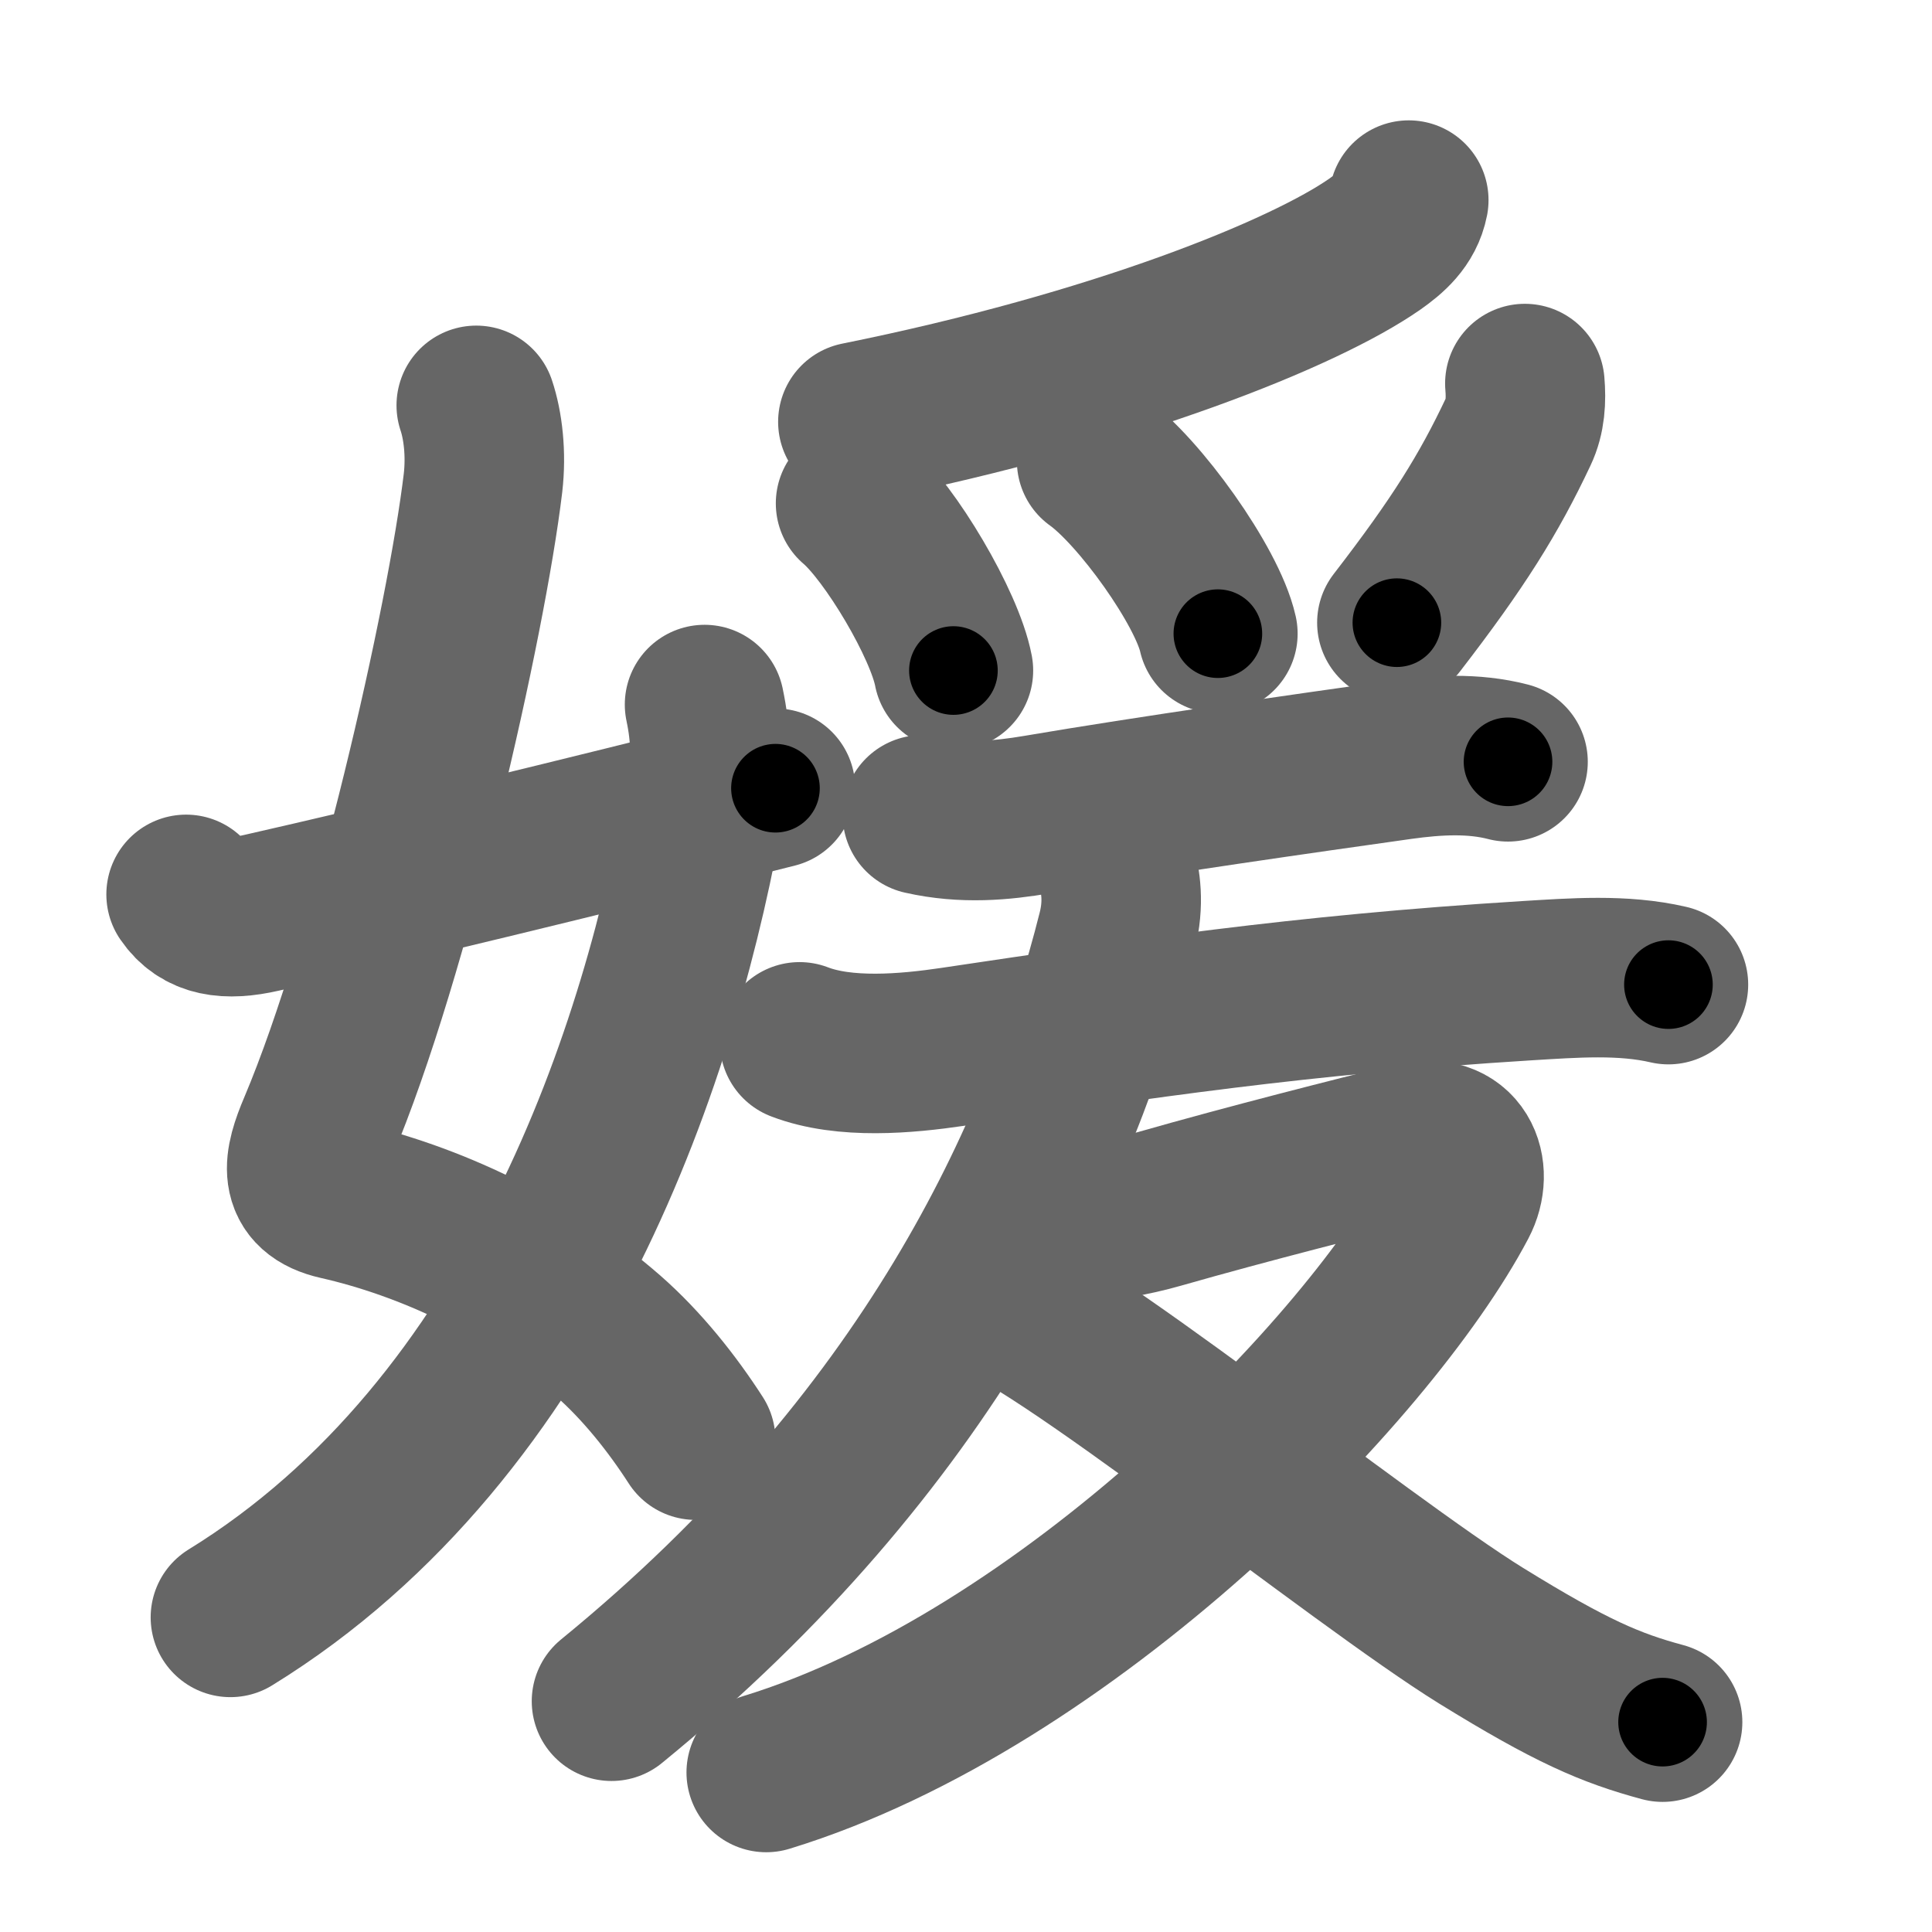 <svg xmlns="http://www.w3.org/2000/svg" width="109" height="109" viewBox="0 0 109 109" id="5a9b"><g fill="none" stroke="#666" stroke-width="9" stroke-linecap="round" stroke-linejoin="round"><g><g><path d="M26.87,22.87c0.38,1.13,0.57,2.74,0.38,4.38c-0.93,7.78-5.18,26.61-9.32,36.4c-0.82,1.93-1.19,3.53,1.16,4.06c5.05,1.14,10.74,3.74,15.2,7.64c1.94,1.7,3.64,3.85,4.96,5.9" /><path d="M39.75,39.75c0.37,1.75,0.39,3.21,0.09,4.99C37.4,59.13,30.39,80.54,13,91.25" /><path d="M10.5,50.46c0.88,1.29,2.28,1.49,4.25,1.04c7.12-1.62,17.5-4.12,29-7.03" /></g><g><g><path d="M79.48,11.29c-0.23,1.18-1.09,1.9-1.91,2.48c-3.95,2.76-14.59,7.09-29.17,10.03" /><path d="M48.27,28.4c1.95,1.66,5.03,6.84,5.52,9.43" /><path d="M61.87,26c2.41,1.72,6.24,7.07,6.84,9.75" /><path d="M86.03,21.64c0.08,0.93,0.03,1.87-0.37,2.71c-1.66,3.52-3.37,6.27-6.85,10.78" /></g><g><path d="M52.04,45.97c2.34,0.53,4.5,0.32,6.46-0.01c6.35-1.08,15.26-2.35,20.52-3.09c2.01-0.28,4.1-0.4,6.06,0.11" /><g><path d="M45.11,58.78c2.55,0.98,6.02,0.67,8.65,0.28c10.49-1.56,19.49-2.93,32.37-3.73c2.65-0.16,5.42-0.38,8,0.22" /><path d="M62.96,48.79c0.27,0.9,0.47,2.16,0.07,3.76C59.88,65.12,52.38,81.38,34.5,95.98" /><g><path d="M60.3,68.92c1.39,0.17,3.77-0.33,5.09-0.71c5.11-1.46,10.98-2.94,14.24-3.75c2.71-0.68,3.53,1.59,2.61,3.33C77.25,77.25,60.19,94.81,43.23,100" /><path d="M55.4,73c3.55,0.66,21.36,15.08,28.17,19.29c5.07,3.13,7.3,4.08,10.23,4.87" /></g></g></g></g></g></g><g fill="none" stroke="#000" stroke-width="5" stroke-linecap="round" stroke-linejoin="round"><g><g><path d="M26.87,22.87c0.38,1.13,0.57,2.74,0.38,4.38c-0.93,7.78-5.18,26.61-9.32,36.4c-0.82,1.93-1.19,3.53,1.16,4.06c5.05,1.14,10.74,3.74,15.2,7.64c1.94,1.7,3.64,3.85,4.96,5.9" stroke-dasharray="72.139" stroke-dashoffset="72.139"><animate attributeName="stroke-dashoffset" values="72.139;72.139;0" dur="0.542s" fill="freeze" begin="0s;5a9b.click" /></path><path d="M39.75,39.75c0.37,1.75,0.39,3.21,0.09,4.99C37.4,59.13,30.39,80.54,13,91.25" stroke-dasharray="60.334" stroke-dashoffset="60.334"><animate attributeName="stroke-dashoffset" values="60.334" fill="freeze" begin="5a9b.click" /><animate attributeName="stroke-dashoffset" values="60.334;60.334;0" keyTimes="0;0.544;1" dur="0.996s" fill="freeze" begin="0s;5a9b.click" /></path><path d="M10.5,50.46c0.88,1.29,2.28,1.49,4.25,1.04c7.12-1.62,17.5-4.12,29-7.03" stroke-dasharray="34.531" stroke-dashoffset="34.531"><animate attributeName="stroke-dashoffset" values="34.531" fill="freeze" begin="5a9b.click" /><animate attributeName="stroke-dashoffset" values="34.531;34.531;0" keyTimes="0;0.743;1" dur="1.341s" fill="freeze" begin="0s;5a9b.click" /></path></g><g><g><path d="M79.48,11.29c-0.23,1.18-1.09,1.9-1.91,2.48c-3.95,2.76-14.59,7.09-29.17,10.03" stroke-dasharray="34.212" stroke-dashoffset="34.212"><animate attributeName="stroke-dashoffset" values="34.212" fill="freeze" begin="5a9b.click" /><animate attributeName="stroke-dashoffset" values="34.212;34.212;0" keyTimes="0;0.797;1" dur="1.683s" fill="freeze" begin="0s;5a9b.click" /></path><path d="M48.27,28.4c1.95,1.66,5.03,6.84,5.52,9.43" stroke-dasharray="11.047" stroke-dashoffset="11.047"><animate attributeName="stroke-dashoffset" values="11.047" fill="freeze" begin="5a9b.click" /><animate attributeName="stroke-dashoffset" values="11.047;11.047;0" keyTimes="0;0.939;1" dur="1.793s" fill="freeze" begin="0s;5a9b.click" /></path><path d="M61.87,26c2.41,1.72,6.24,7.07,6.84,9.75" stroke-dasharray="12.062" stroke-dashoffset="12.062"><animate attributeName="stroke-dashoffset" values="12.062" fill="freeze" begin="5a9b.click" /><animate attributeName="stroke-dashoffset" values="12.062;12.062;0" keyTimes="0;0.937;1" dur="1.914s" fill="freeze" begin="0s;5a9b.click" /></path><path d="M86.03,21.64c0.08,0.93,0.03,1.87-0.37,2.71c-1.66,3.52-3.37,6.27-6.85,10.78" stroke-dasharray="15.57" stroke-dashoffset="15.57"><animate attributeName="stroke-dashoffset" values="15.57" fill="freeze" begin="5a9b.click" /><animate attributeName="stroke-dashoffset" values="15.57;15.57;0" keyTimes="0;0.925;1" dur="2.07s" fill="freeze" begin="0s;5a9b.click" /></path></g><g><path d="M52.04,45.97c2.34,0.53,4.5,0.32,6.46-0.01c6.35-1.08,15.26-2.35,20.52-3.09c2.01-0.28,4.1-0.4,6.06,0.11" stroke-dasharray="33.357" stroke-dashoffset="33.357"><animate attributeName="stroke-dashoffset" values="33.357" fill="freeze" begin="5a9b.click" /><animate attributeName="stroke-dashoffset" values="33.357;33.357;0" keyTimes="0;0.861;1" dur="2.404s" fill="freeze" begin="0s;5a9b.click" /></path><g><path d="M45.11,58.78c2.55,0.98,6.02,0.67,8.65,0.28c10.49-1.56,19.49-2.93,32.37-3.73c2.65-0.16,5.42-0.38,8,0.22" stroke-dasharray="49.374" stroke-dashoffset="49.374"><animate attributeName="stroke-dashoffset" values="49.374" fill="freeze" begin="5a9b.click" /><animate attributeName="stroke-dashoffset" values="49.374;49.374;0" keyTimes="0;0.83;1" dur="2.898s" fill="freeze" begin="0s;5a9b.click" /></path><path d="M62.96,48.79c0.27,0.9,0.47,2.16,0.07,3.76C59.88,65.12,52.38,81.38,34.5,95.98" stroke-dasharray="56.692" stroke-dashoffset="56.692"><animate attributeName="stroke-dashoffset" values="56.692" fill="freeze" begin="5a9b.click" /><animate attributeName="stroke-dashoffset" values="56.692;56.692;0" keyTimes="0;0.836;1" dur="3.465s" fill="freeze" begin="0s;5a9b.click" /></path><g><path d="M60.3,68.92c1.39,0.17,3.77-0.33,5.09-0.71c5.11-1.46,10.98-2.94,14.24-3.75c2.71-0.68,3.53,1.59,2.61,3.33C77.25,77.25,60.19,94.81,43.23,100" stroke-dasharray="77.122" stroke-dashoffset="77.122"><animate attributeName="stroke-dashoffset" values="77.122" fill="freeze" begin="5a9b.click" /><animate attributeName="stroke-dashoffset" values="77.122;77.122;0" keyTimes="0;0.857;1" dur="4.045s" fill="freeze" begin="0s;5a9b.click" /></path><path d="M55.4,73c3.55,0.66,21.36,15.08,28.17,19.29c5.07,3.13,7.3,4.08,10.23,4.87" stroke-dasharray="45.58" stroke-dashoffset="45.58"><animate attributeName="stroke-dashoffset" values="45.58" fill="freeze" begin="5a9b.click" /><animate attributeName="stroke-dashoffset" values="45.58;45.58;0" keyTimes="0;0.899;1" dur="4.501s" fill="freeze" begin="0s;5a9b.click" /></path></g></g></g></g></g></g></svg>